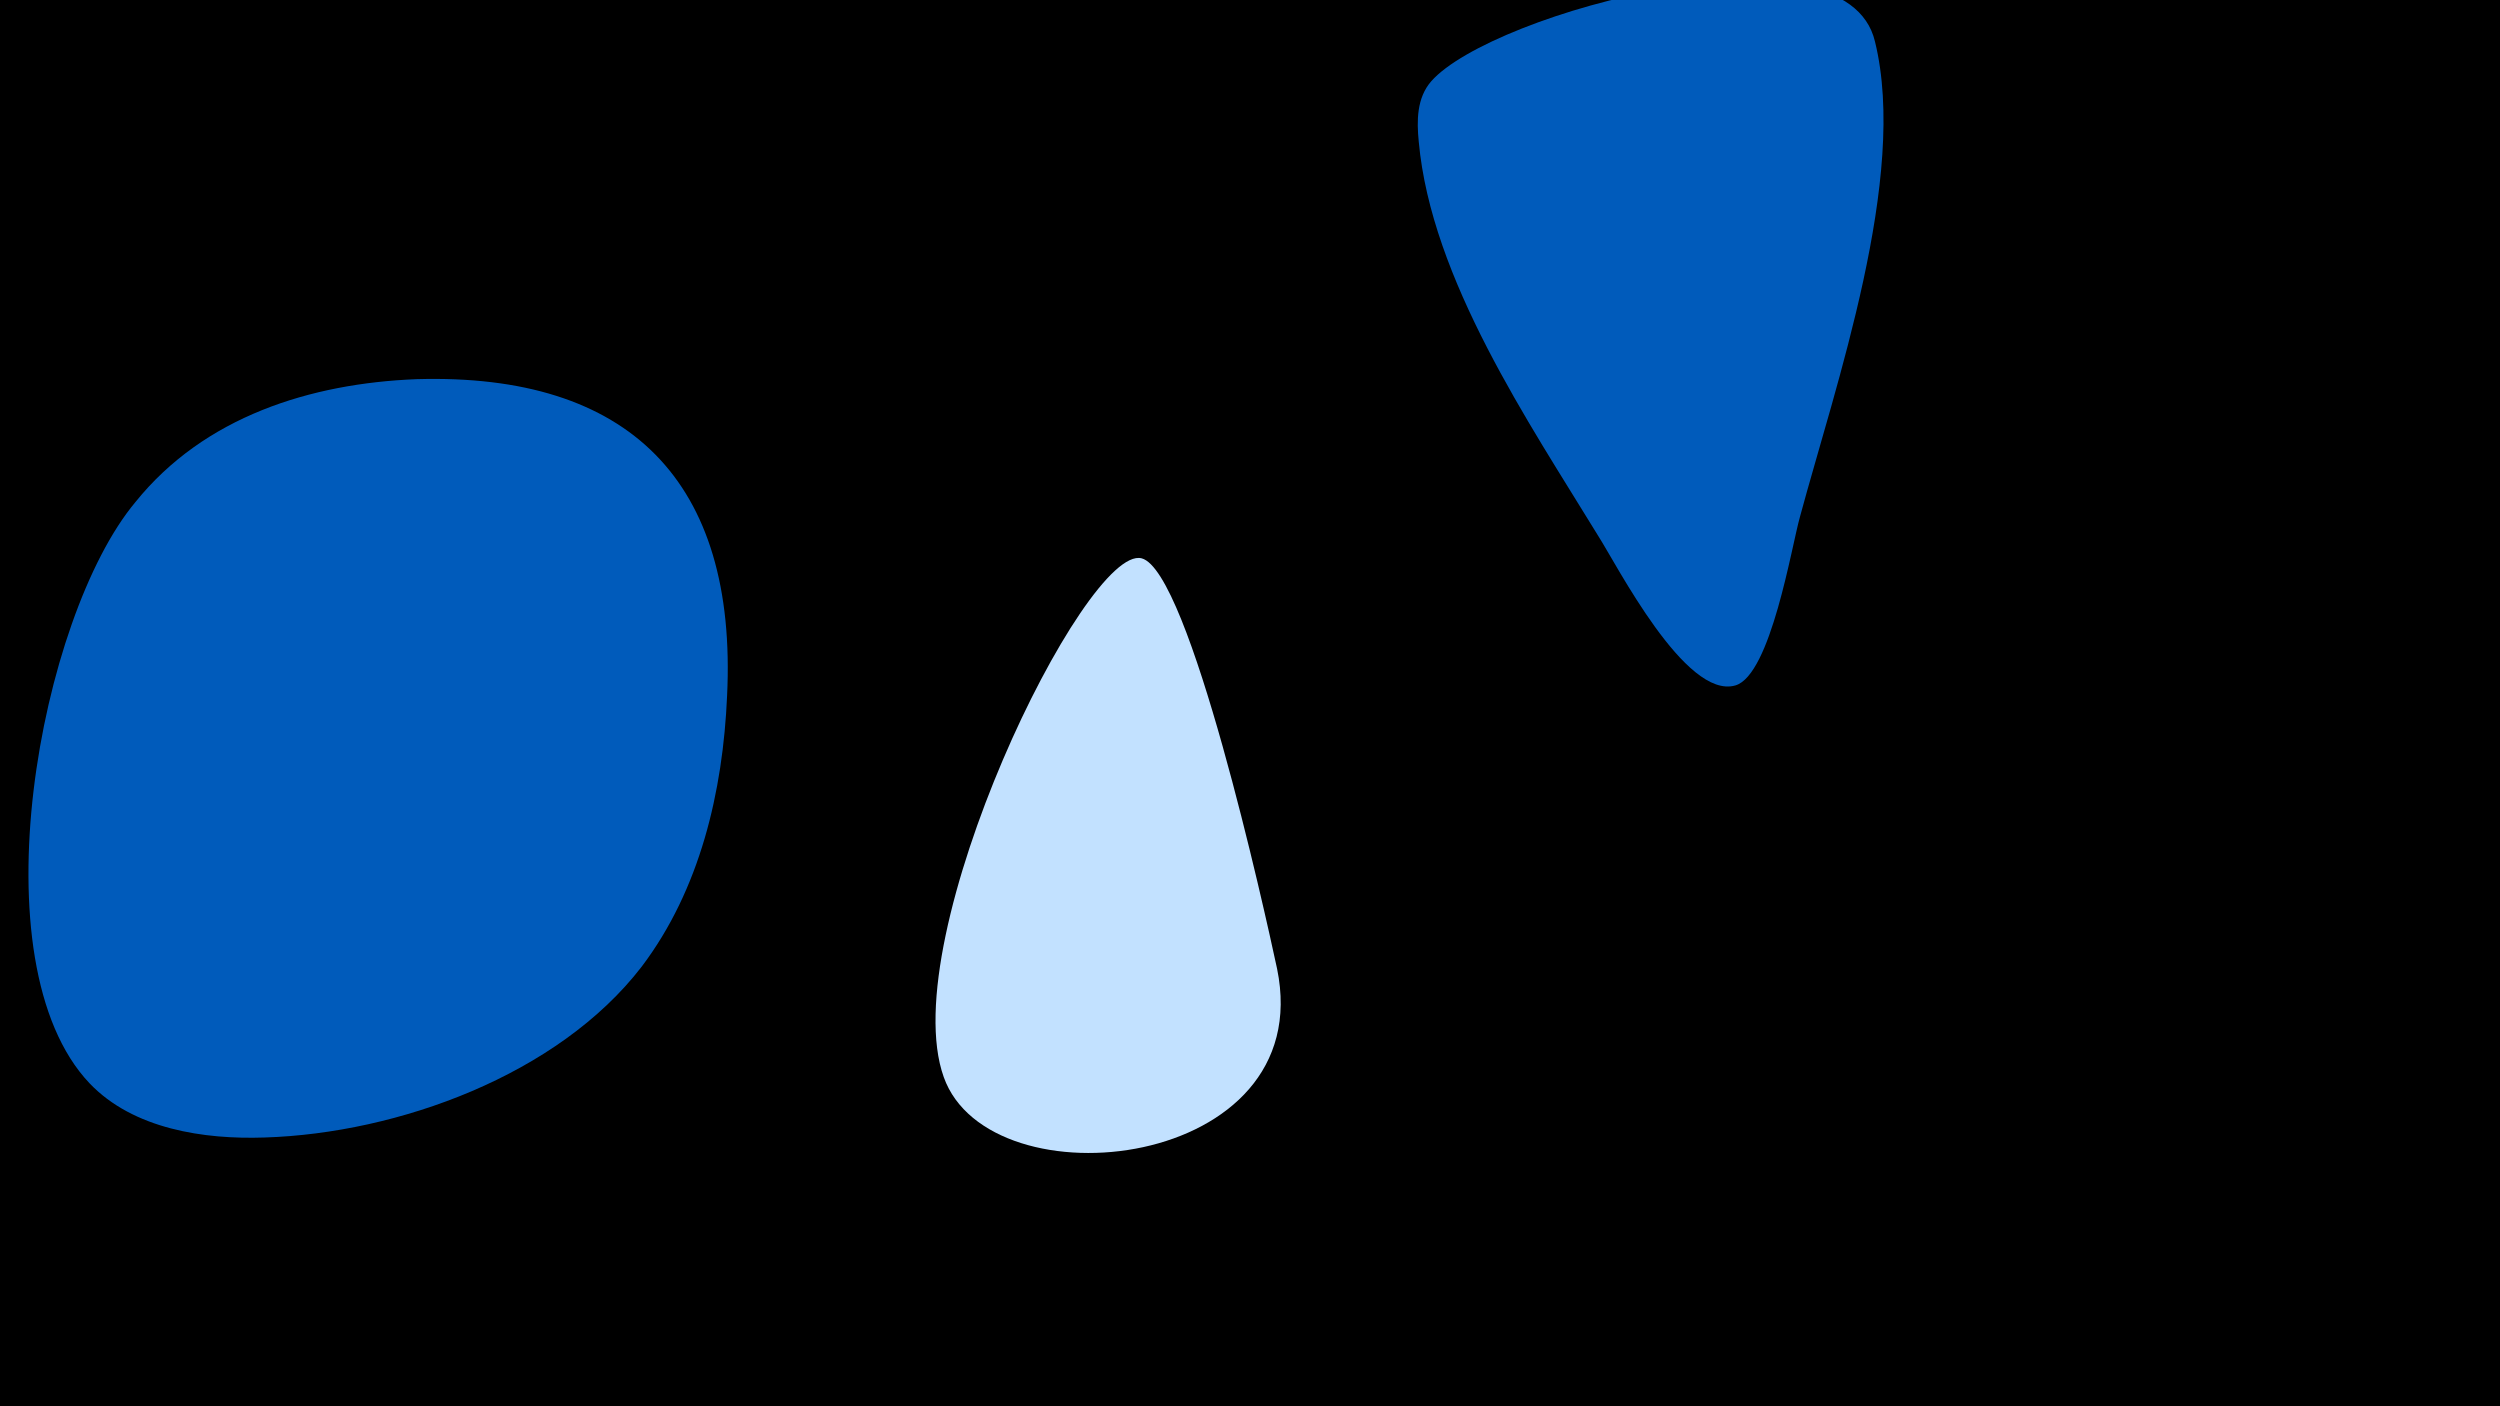 <svg width="1200" height="675" viewBox="-500 -500 1200 675" xmlns="http://www.w3.org/2000/svg"><path d="M-500-500h1200v675h-1200z" fill="#000"/><path d="M-300-318c-51 2-102 18-135 59-46 55-77 221-22 279 21 22 55 27 84 26 64-2 141-30 181-82 28-37 39-84 41-130 5-103-47-155-149-152z"  fill="#005bbb" /><path d="M113-35c-6-28-42-191-65-197-27-7-119 182-95 249 22 62 180 45 160-52z"  fill="#c2e1ff" /><path d="M400-480c-14-60-184-14-213 19-7 8-7 19-6 29 6 66 53 135 86 189 9 14 42 79 66 72 17-5 27-67 31-81 17-63 52-163 36-228z"  fill="#005bbb" /></svg>